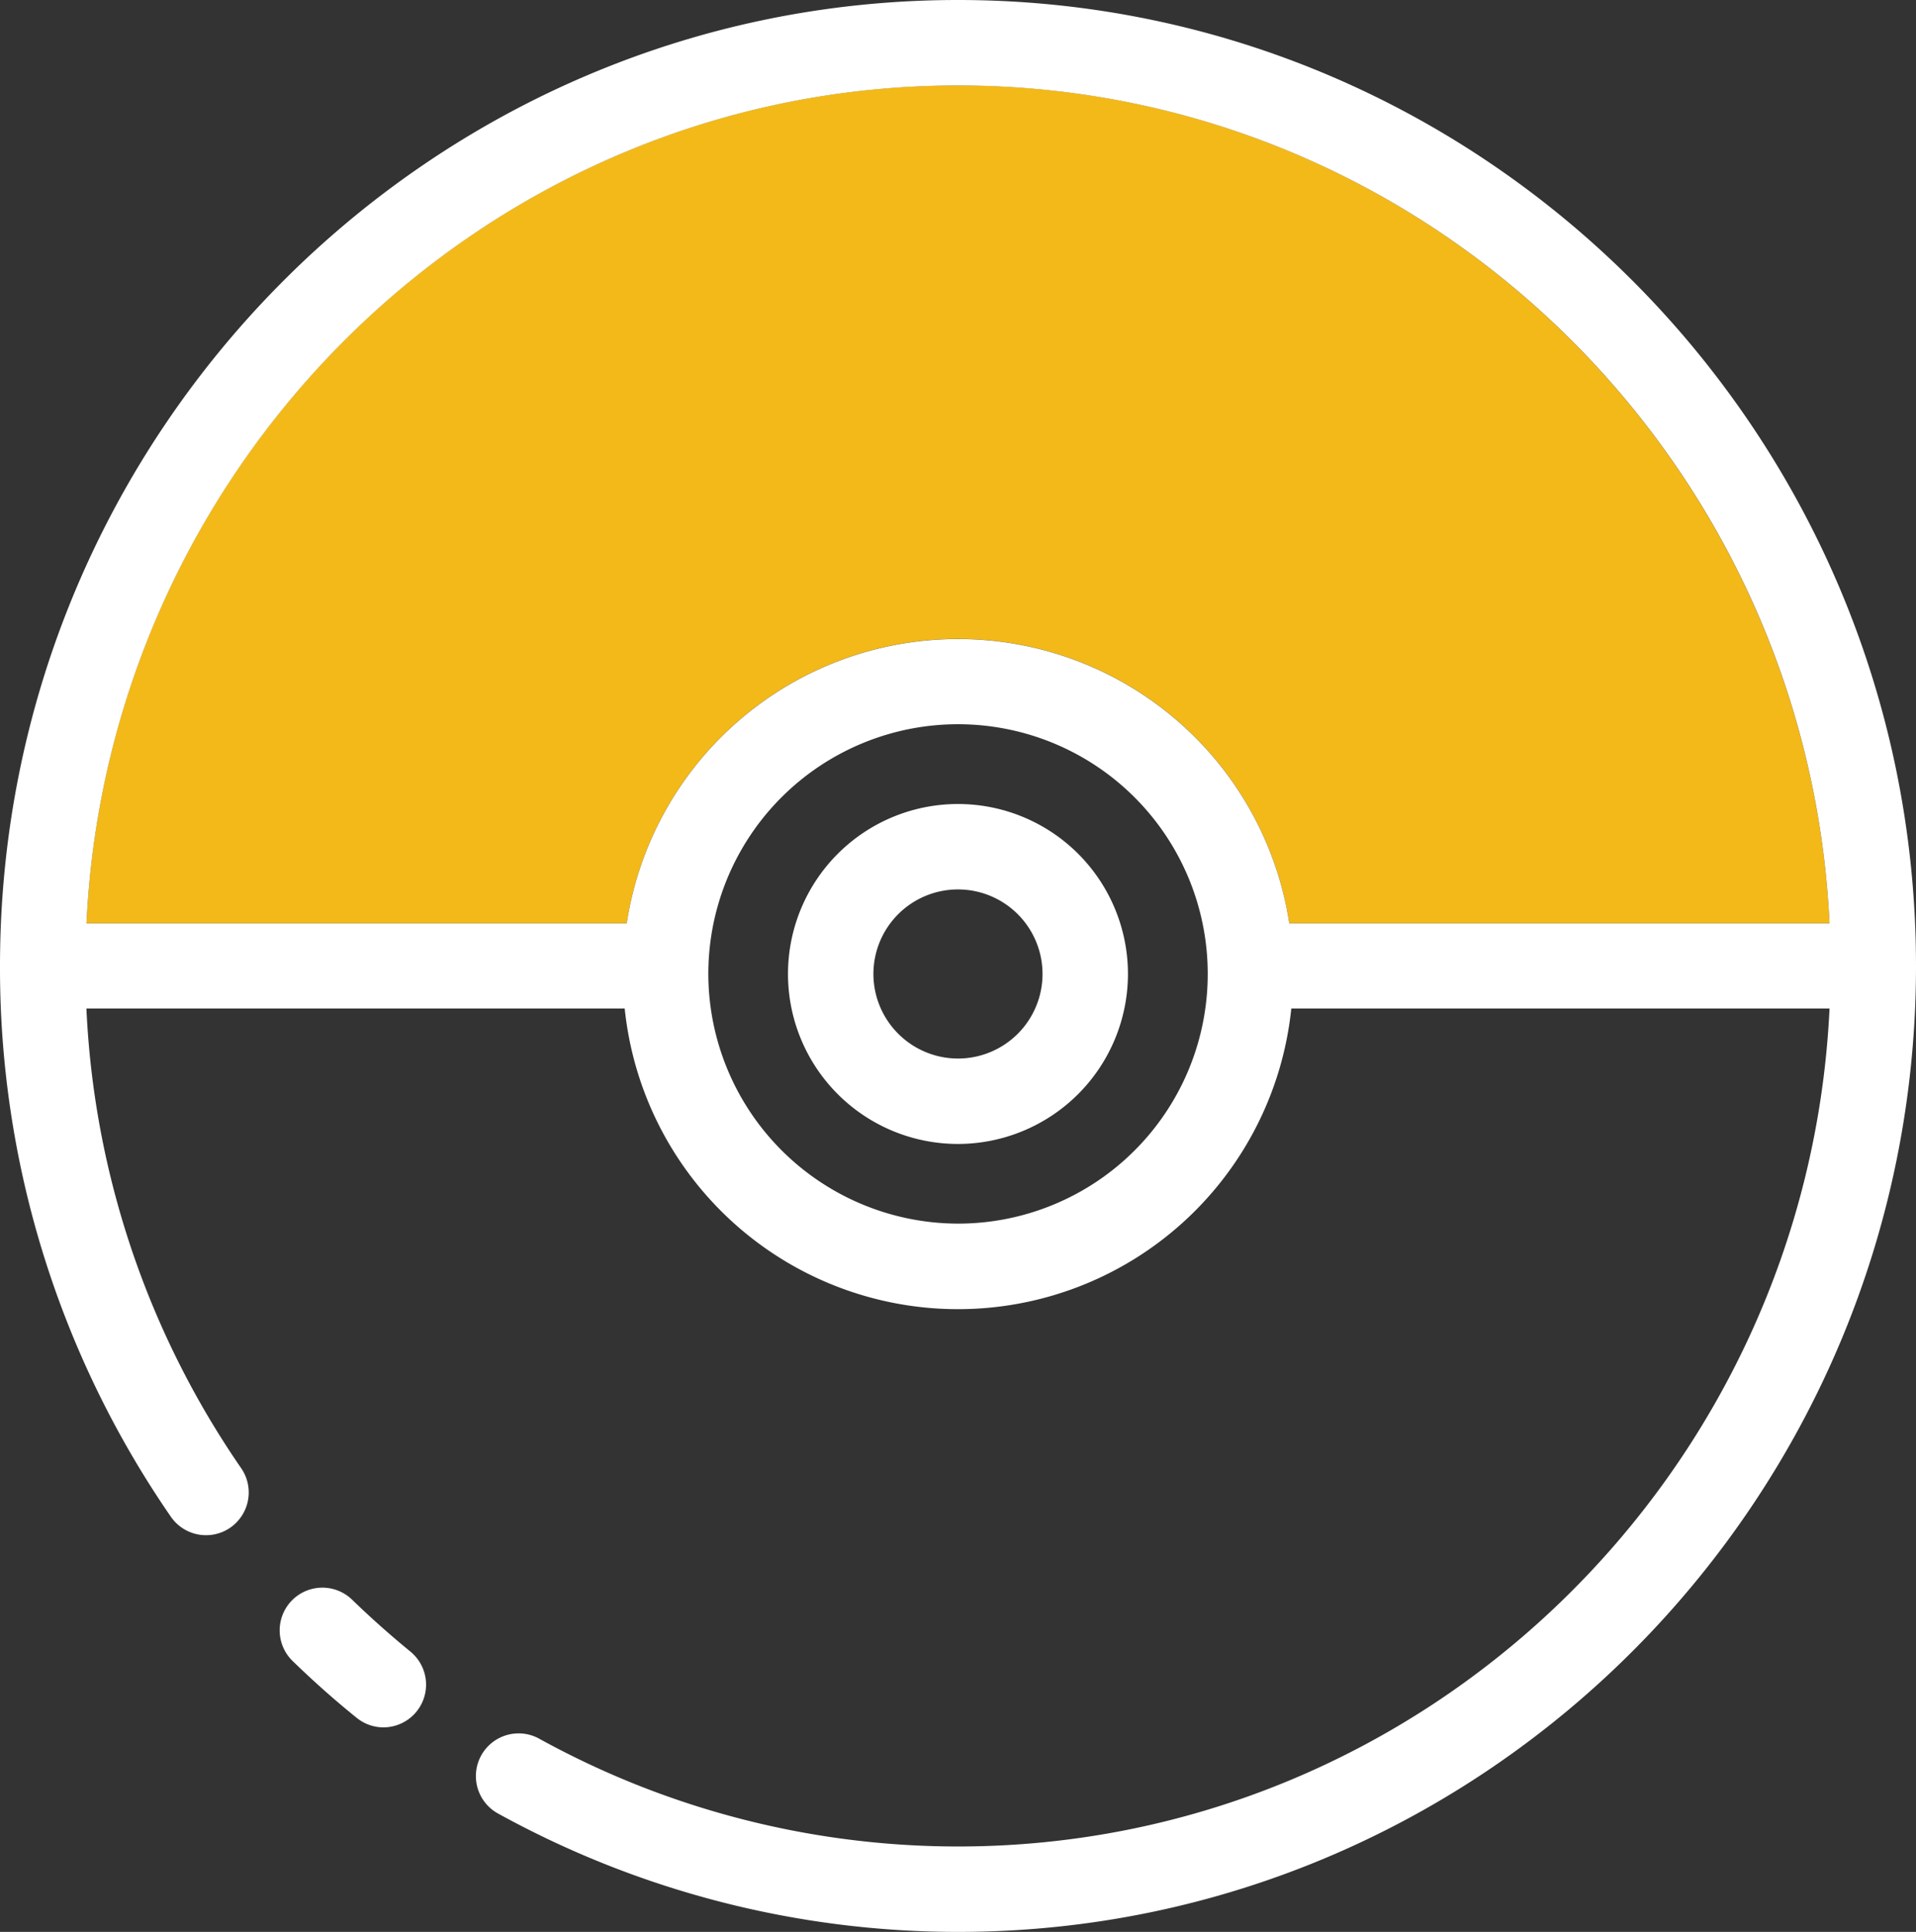 <svg xmlns="http://www.w3.org/2000/svg" viewBox="0 0 329.25 332">
  <rect x="0" y="0" width="329.25" height="332" fill="#333333" stroke="none"/>
  <g>
    <path d="M107.7,158.66a57.59,57.59,0,0,1,113.85,0h92.84c-3.8-80-69.52-144-149.77-144s-146,63.94-149.76,144Z" fill="#f3b919"/>
    <path d="M329.25,165.89C329.19,74.41,255.36,0,164.62,0S0,74.47,0,166a166,166,0,0,0,29.36,94.65,7.34,7.34,0,0,0,10.21,1.88,7.22,7.22,0,0,0,1.27-1.12,7.34,7.34,0,0,0,.61-9.09,151.25,151.25,0,0,1-26.6-79h92.5a57.58,57.58,0,0,0,114.55,0h92.49c-3.8,80-69.52,144-149.77,144a149.13,149.13,0,0,1-71.81-18.44,7.34,7.34,0,1,0-7.09,12.85A163.75,163.75,0,0,0,164.62,332c90.78,0,164.63-74.47,164.63-166Zm-207.53,1.49a42.91,42.91,0,1,1,42.9,42.9A43,43,0,0,1,121.72,167.38Zm42.9-152.7c80.25,0,146,63.94,149.77,144H221.55a57.59,57.59,0,0,0-113.85,0H14.86C18.66,78.62,84.38,14.68,164.62,14.68Z" fill="#fff"/>
    <path d="M70.52,283.82c-3.43-2.8-6.8-5.8-10-8.9a7.34,7.34,0,0,0-10.24,10.52c3.51,3.41,7.19,6.69,11,9.76a7.3,7.3,0,0,0,4.63,1.65,7.34,7.34,0,0,0,4.64-13Z" fill="#fff"/>
    <path d="M193.83,167.38a29.21,29.21,0,1,0-29.21,29.21A29.24,29.24,0,0,0,193.83,167.38Zm-43.74,0a14.53,14.53,0,1,1,14.53,14.53A14.55,14.55,0,0,1,150.09,167.38Z" fill="#fff"/>
  </g>
</svg>

